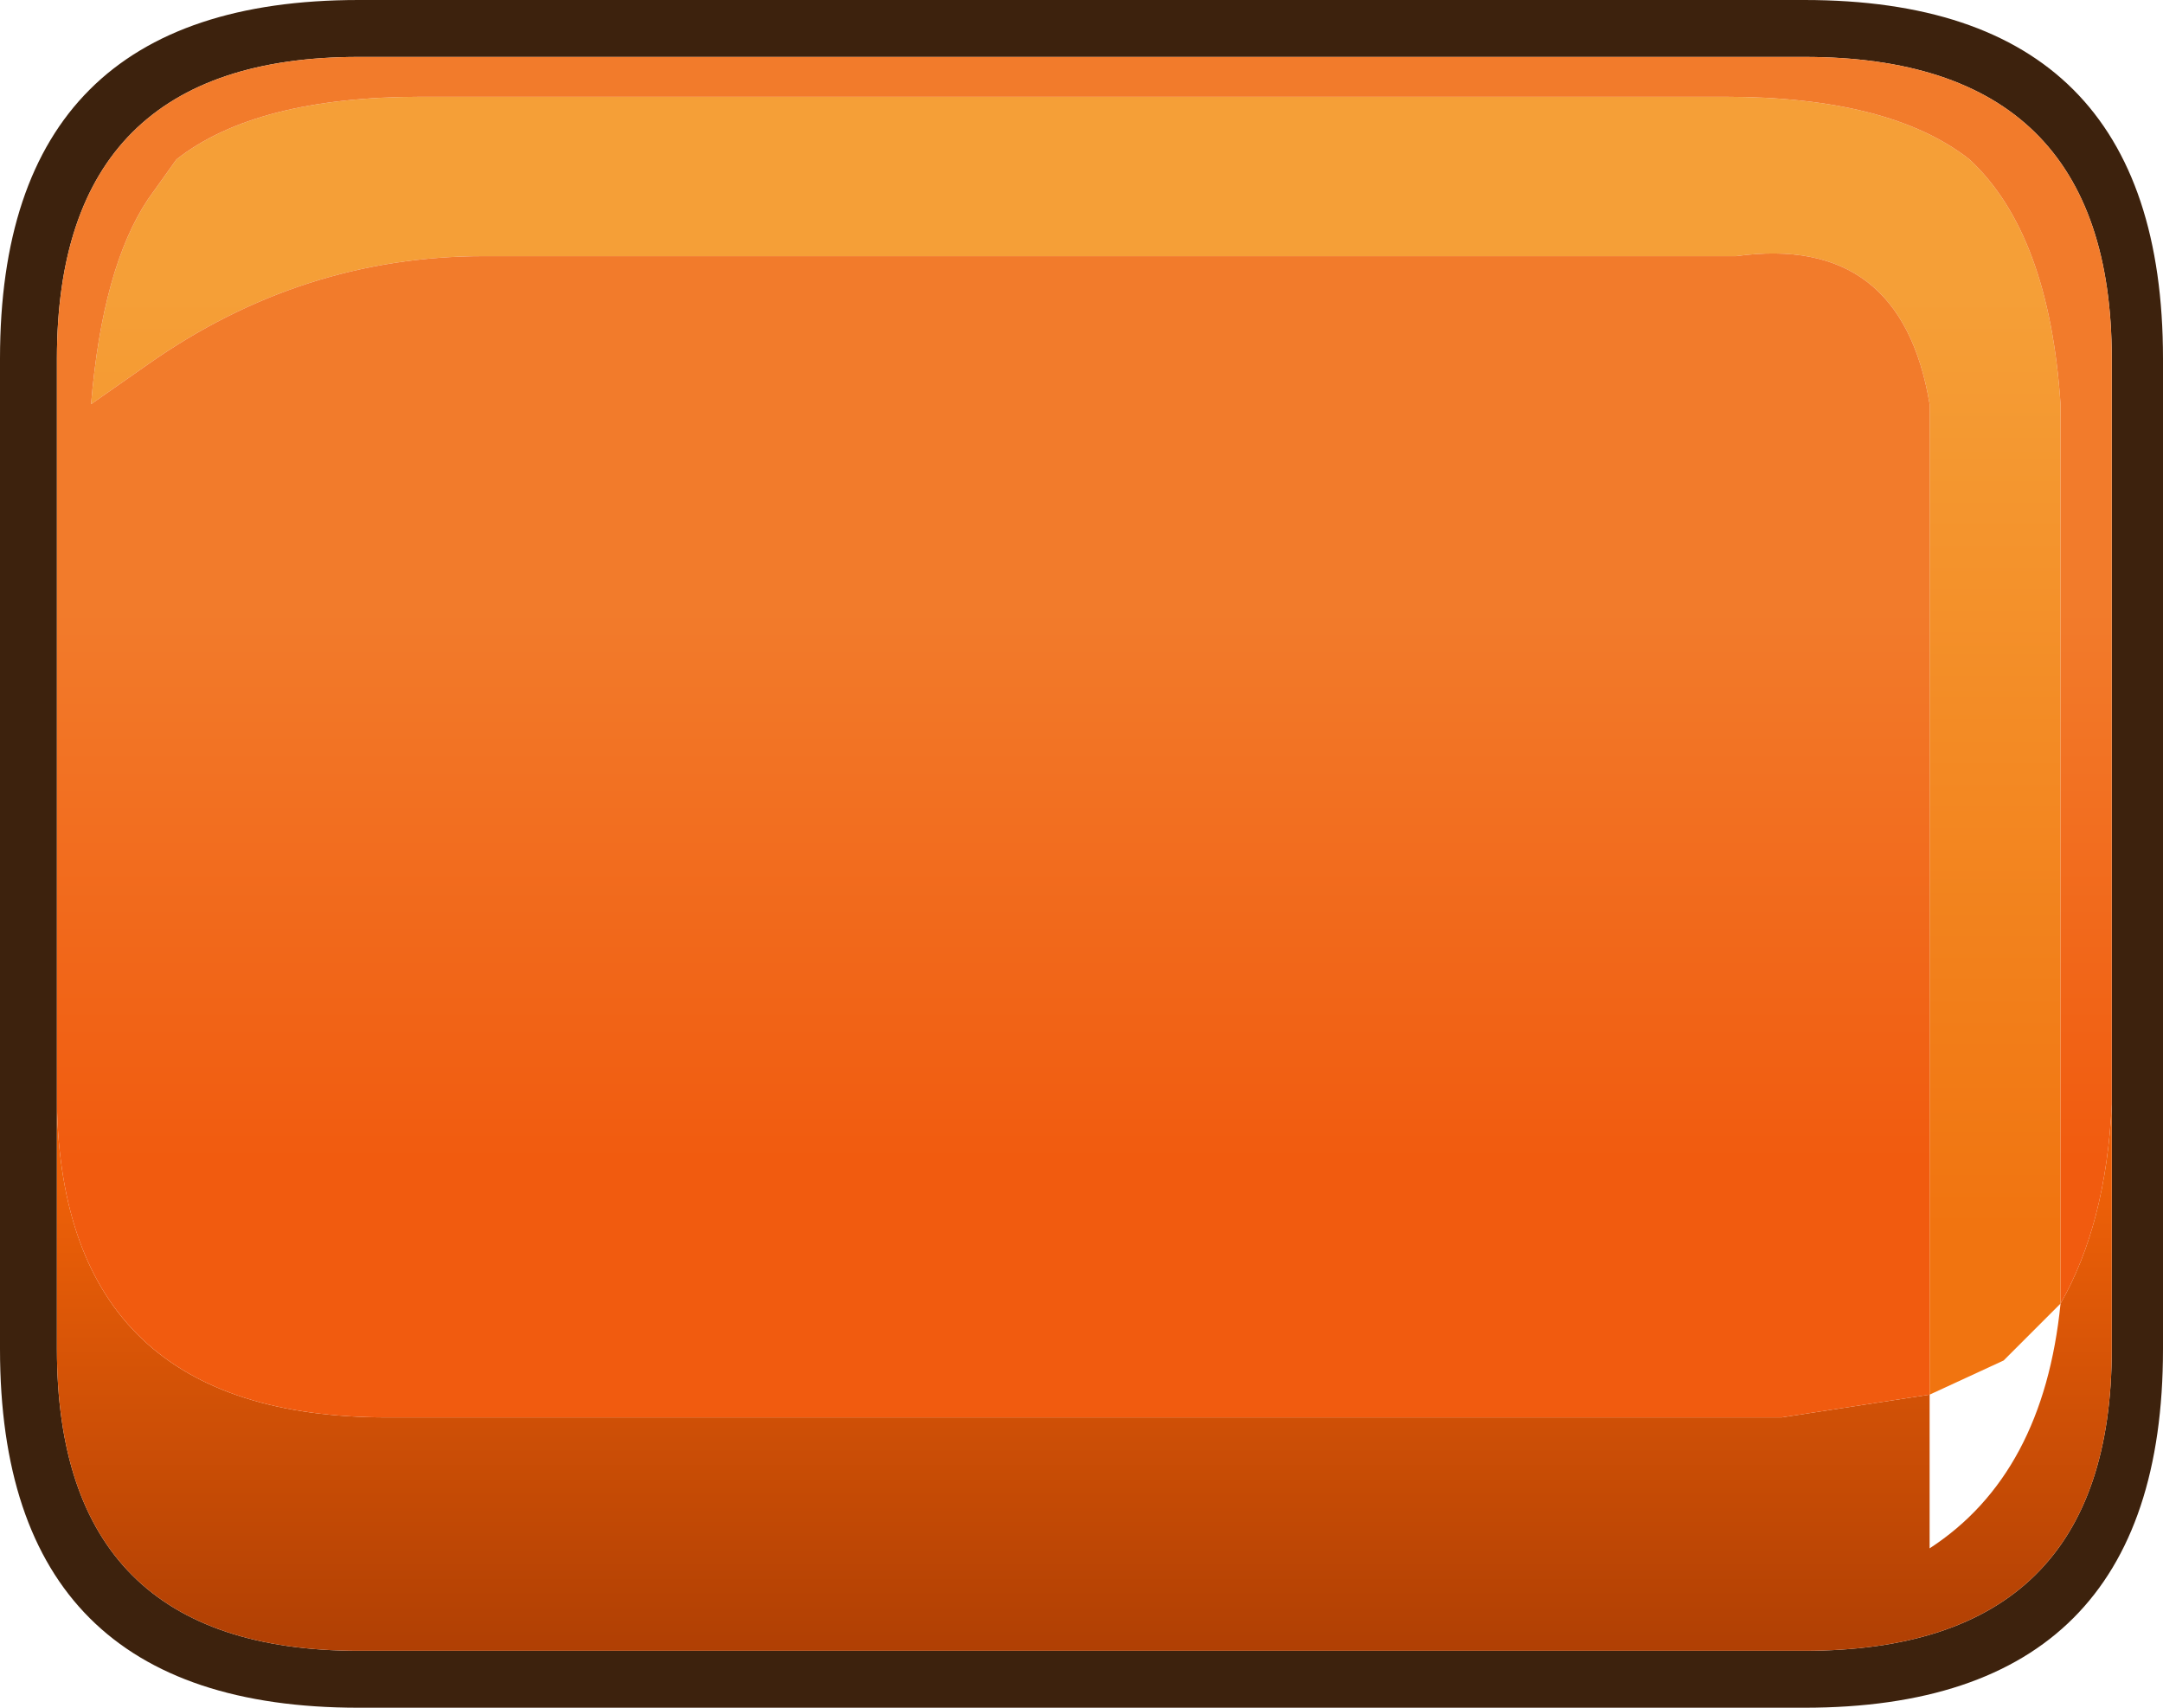 <?xml version="1.0" encoding="UTF-8" standalone="no"?>
<svg xmlns:xlink="http://www.w3.org/1999/xlink" height="15.0px" width="19.0px" xmlns="http://www.w3.org/2000/svg">
  <g transform="matrix(1.0, 0.0, 0.0, 1.0, 0.0, 0.0)">
    <path d="M16.95 12.25 L16.95 11.35 16.95 3.65 16.95 3.55 Q16.7 2.05 15.25 2.25 L4.25 2.25 Q2.65 2.25 1.3 3.2 L0.8 3.55 Q0.9 2.35 1.3 1.75 L1.55 1.4 Q2.25 0.85 3.7 0.85 L15.15 0.85 Q16.6 0.85 17.3 1.4 18.0 2.05 18.1 3.55 L18.1 10.55 18.1 10.75 18.1 10.95 18.1 11.45 17.6 11.95 16.95 12.25" fill="url(#gradient0)" fill-rule="evenodd" stroke="none"/>
    <path d="M15.85 0.0 Q19.0 0.0 19.0 3.15 L19.0 11.85 Q19.0 15.0 15.85 15.0 L3.15 15.0 Q0.0 15.0 0.0 11.85 L0.0 3.15 Q0.0 0.0 3.15 0.0 L15.85 0.0 M18.55 9.7 L18.55 3.15 Q18.55 0.5 15.85 0.5 L3.15 0.5 Q0.5 0.5 0.5 3.15 L0.5 9.7 0.5 11.85 Q0.5 14.5 3.15 14.5 L15.85 14.5 Q18.55 14.5 18.55 11.85 L18.55 9.7" fill="#3d220d" fill-rule="evenodd" stroke="none"/>
    <path d="M0.5 9.7 Q0.55 12.45 3.4 12.45 L15.65 12.45 16.95 12.25 16.95 13.6 Q17.95 12.95 18.1 11.45 18.5 10.75 18.55 9.7 L18.55 11.85 Q18.55 14.5 15.85 14.5 L3.15 14.5 Q0.5 14.5 0.5 11.85 L0.5 9.7" fill="url(#gradient1)" fill-rule="evenodd" stroke="none"/>
    <path d="M0.5 9.7 L0.5 3.15 Q0.5 0.5 3.15 0.5 L15.85 0.5 Q18.55 0.5 18.55 3.15 L18.55 9.7 Q18.5 10.75 18.1 11.45 L18.1 10.95 18.1 10.75 18.1 10.55 18.1 3.55 Q18.0 2.05 17.3 1.4 16.6 0.85 15.15 0.85 L3.7 0.85 Q2.25 0.85 1.55 1.4 L1.3 1.75 Q0.9 2.35 0.8 3.55 L1.3 3.2 Q2.65 2.25 4.25 2.25 L15.25 2.25 Q16.7 2.05 16.95 3.55 L16.95 3.65 16.95 11.35 16.95 12.25 15.65 12.45 3.4 12.45 Q0.55 12.45 0.5 9.7" fill="url(#gradient2)" fill-rule="evenodd" stroke="none"/>
    <path d="M16.95 12.25 L17.6 11.95 18.1 11.45 Q17.95 12.95 16.95 13.6 L16.95 12.25" fill="url(#gradient3)" fill-rule="evenodd" stroke="none"/>
  </g>
  <defs>
    <linearGradient gradientTransform="matrix(0.0, 0.005, -0.007, 0.0, 56.1, 6.7)" gradientUnits="userSpaceOnUse" id="gradient0" spreadMethod="pad" x1="-819.2" x2="819.2">
      <stop offset="0.0" stop-color="#f59f37"/>
      <stop offset="1.0" stop-color="#f17410"/>
    </linearGradient>
    <linearGradient gradientTransform="matrix(0.0, -0.003, 0.066, 0.0, 91.25, 12.9)" gradientUnits="userSpaceOnUse" id="gradient1" spreadMethod="pad" x1="-819.2" x2="819.2">
      <stop offset="0.012" stop-color="#a43903"/>
      <stop offset="1.0" stop-color="#ed6008"/>
    </linearGradient>
    <linearGradient gradientTransform="matrix(0.0, 0.003, -0.049, 0.0, -1.0, 7.75)" gradientUnits="userSpaceOnUse" id="gradient2" spreadMethod="pad" x1="-819.2" x2="819.2">
      <stop offset="0.012" stop-color="#f27b2b"/>
      <stop offset="1.0" stop-color="#f15b0f"/>
    </linearGradient>
    <linearGradient gradientTransform="matrix(0.0, 0.001, -8.0E-4, 0.0, 65.2, 12.55)" gradientUnits="userSpaceOnUse" id="gradient3" spreadMethod="pad" x1="-819.2" x2="819.2">
      <stop offset="0.0" stop-color="#e67007"/>
      <stop offset="1.0" stop-color="#c44f03"/>
    </linearGradient>
  </defs>
</svg>
